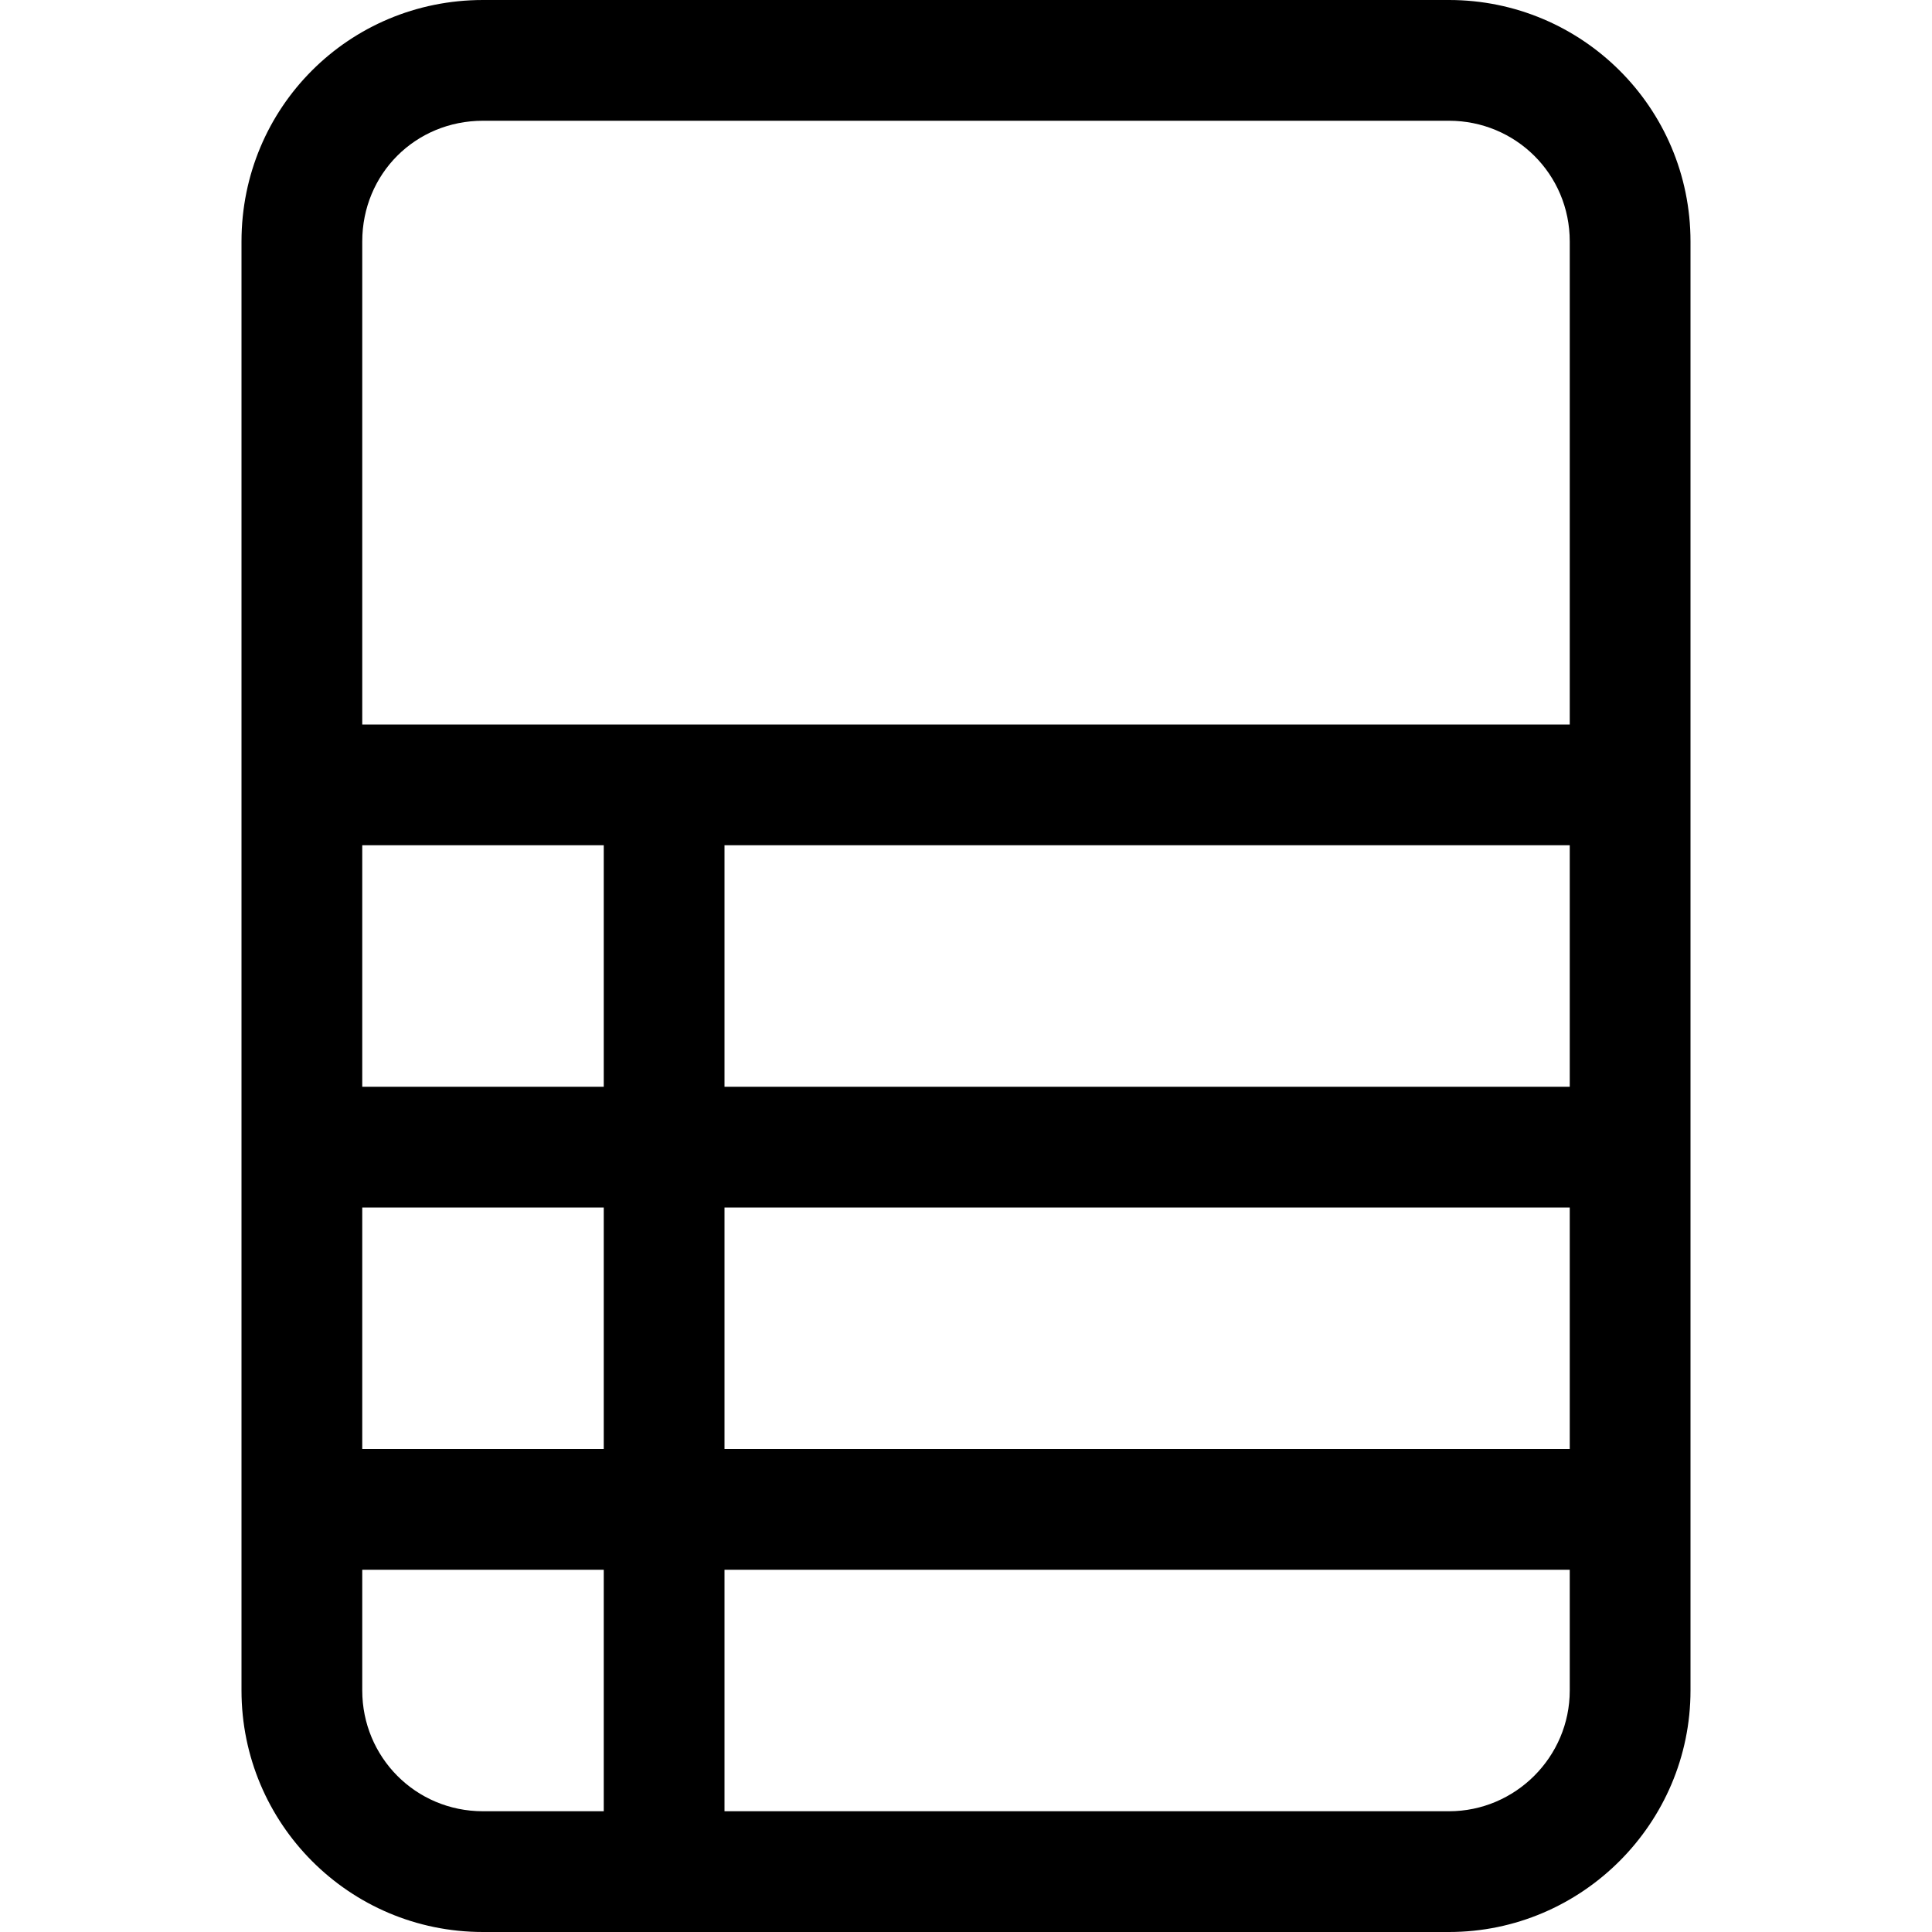 <svg viewBox="0 0 16 16" xmlns="http://www.w3.org/2000/svg"><path d="M2 2v0c0-1.11.89-2 2-2h8v0c1.1 0 2 .89 2 2v12 0c0 1.1-.9 2-2 2H4v0c-1.11 0-2-.9-2-2V2Zm2-1v0c-.56 0-1 .44-1 1v4h10V2v0c0-.56-.45-1-1-1H4Zm9 6H6v2h7V7Zm0 3H6v2h7v-2Zm0 3H6v2h6v0c.55 0 1-.45 1-1v-1Zm-8 2v-2H3v1 0c0 .55.44 1 1 1h1Zm-2-3h2v-2H3v2Zm0-3h2V7H3v2Z"/></svg>